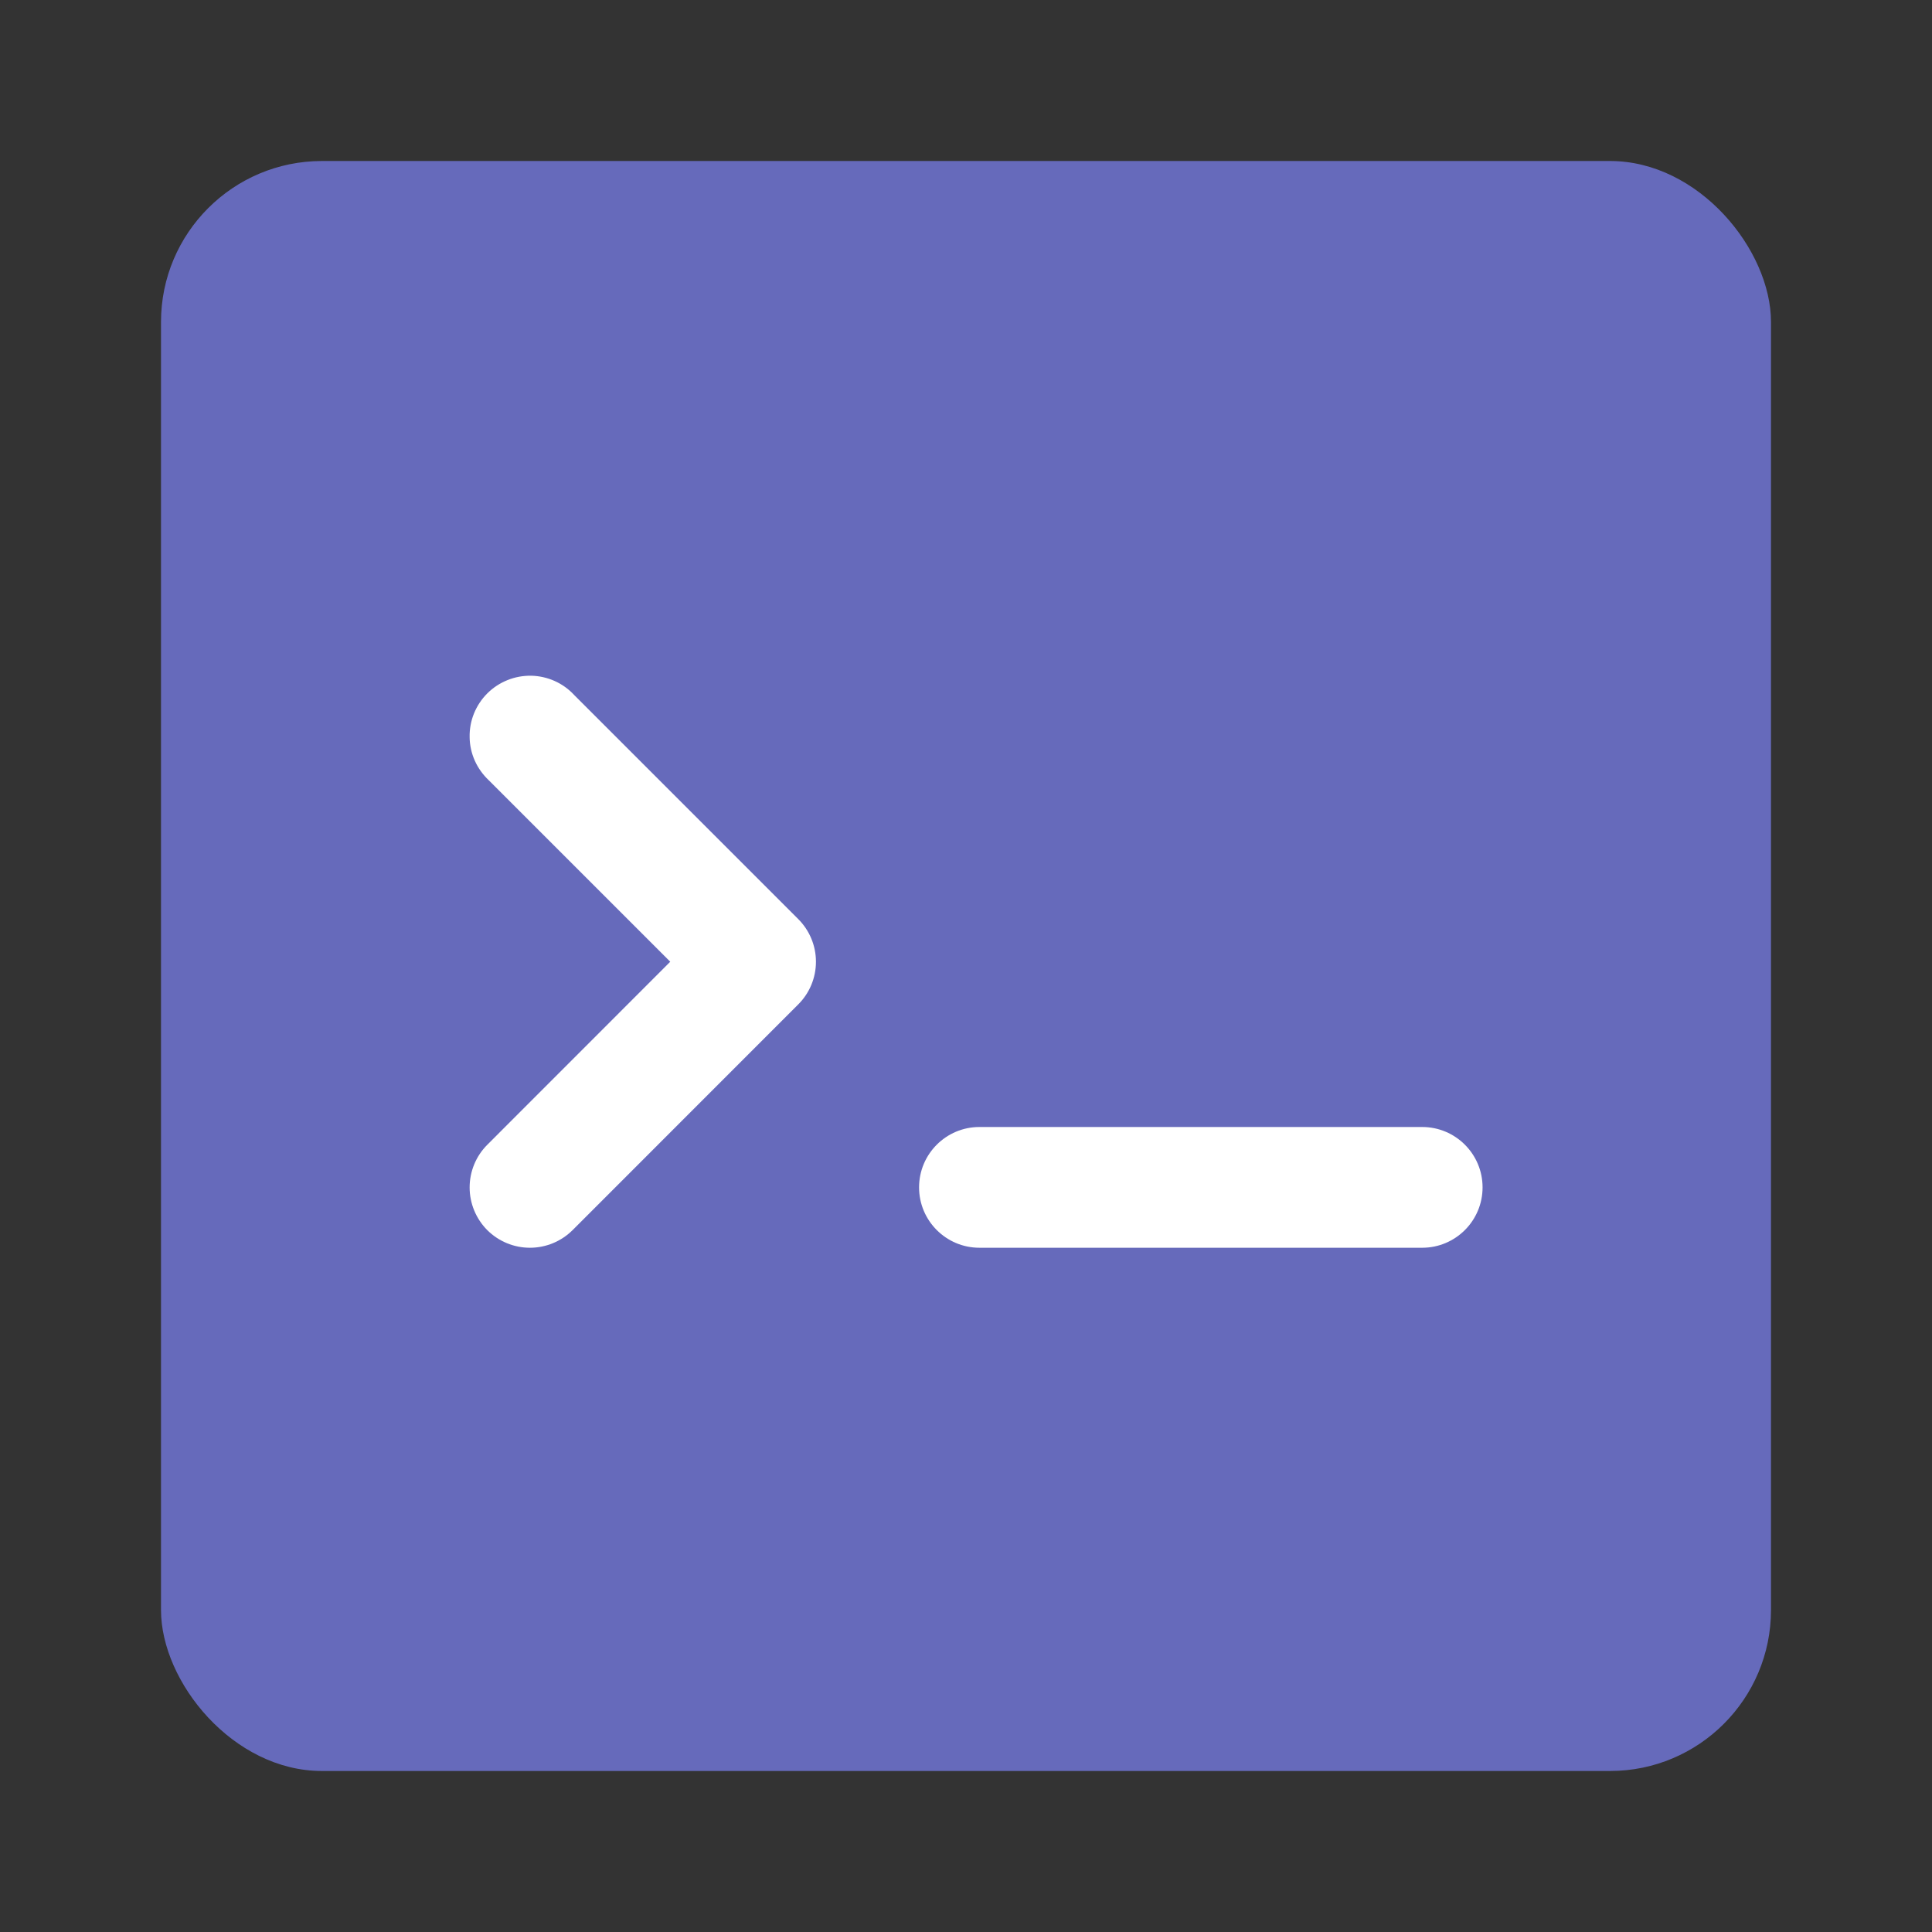 <?xml version="1.0" encoding="iso-8859-1"?>
<!--

    Copyright (C) 2017-2019 Dremio Corporation

    Licensed under the Apache License, Version 2.0 (the "License");
    you may not use this file except in compliance with the License.
    You may obtain a copy of the License at

        http://www.apache.org/licenses/LICENSE-2.0

    Unless required by applicable law or agreed to in writing, software
    distributed under the License is distributed on an "AS IS" BASIS,
    WITHOUT WARRANTIES OR CONDITIONS OF ANY KIND, either express or implied.
    See the License for the specific language governing permissions and
    limitations under the License.

-->
<svg width="24" height="24" viewBox="0 0 24 24" fill="none" xmlns="http://www.w3.org/2000/svg">
  <rect x="0" y="0" width="24" height="24" fill="#333333" stroke="none"/>
  <rect x="2" y="2" width="20" height="20" rx="2" fill="#666ABB"/>
  <path d="M6.053 15.281C5.913 15.14 5.834 14.949 5.834 14.751C5.834 14.552 5.913 14.361 6.053 14.221L8.326 11.947L6.072 9.693C5.999 9.624 5.939 9.541 5.898 9.449C5.857 9.357 5.835 9.258 5.834 9.157C5.832 9.057 5.85 8.957 5.888 8.863C5.926 8.77 5.982 8.685 6.053 8.614C6.124 8.543 6.209 8.487 6.303 8.449C6.396 8.411 6.496 8.393 6.597 8.394C6.697 8.396 6.797 8.418 6.889 8.459C6.981 8.5 7.064 8.559 7.132 8.633L9.916 11.417C10.057 11.558 10.136 11.748 10.136 11.947C10.136 12.146 10.057 12.337 9.916 12.477L7.113 15.281C6.972 15.421 6.782 15.5 6.583 15.5C6.384 15.5 6.194 15.421 6.053 15.281Z" fill="white"/>
  <path d="M11.417 14.75C11.417 14.336 11.753 14 12.167 14H17.667C18.081 14 18.417 14.336 18.417 14.75C18.417 15.164 18.081 15.5 17.667 15.5H12.167C11.753 15.5 11.417 15.164 11.417 14.75Z" fill="white"/>
</svg>
